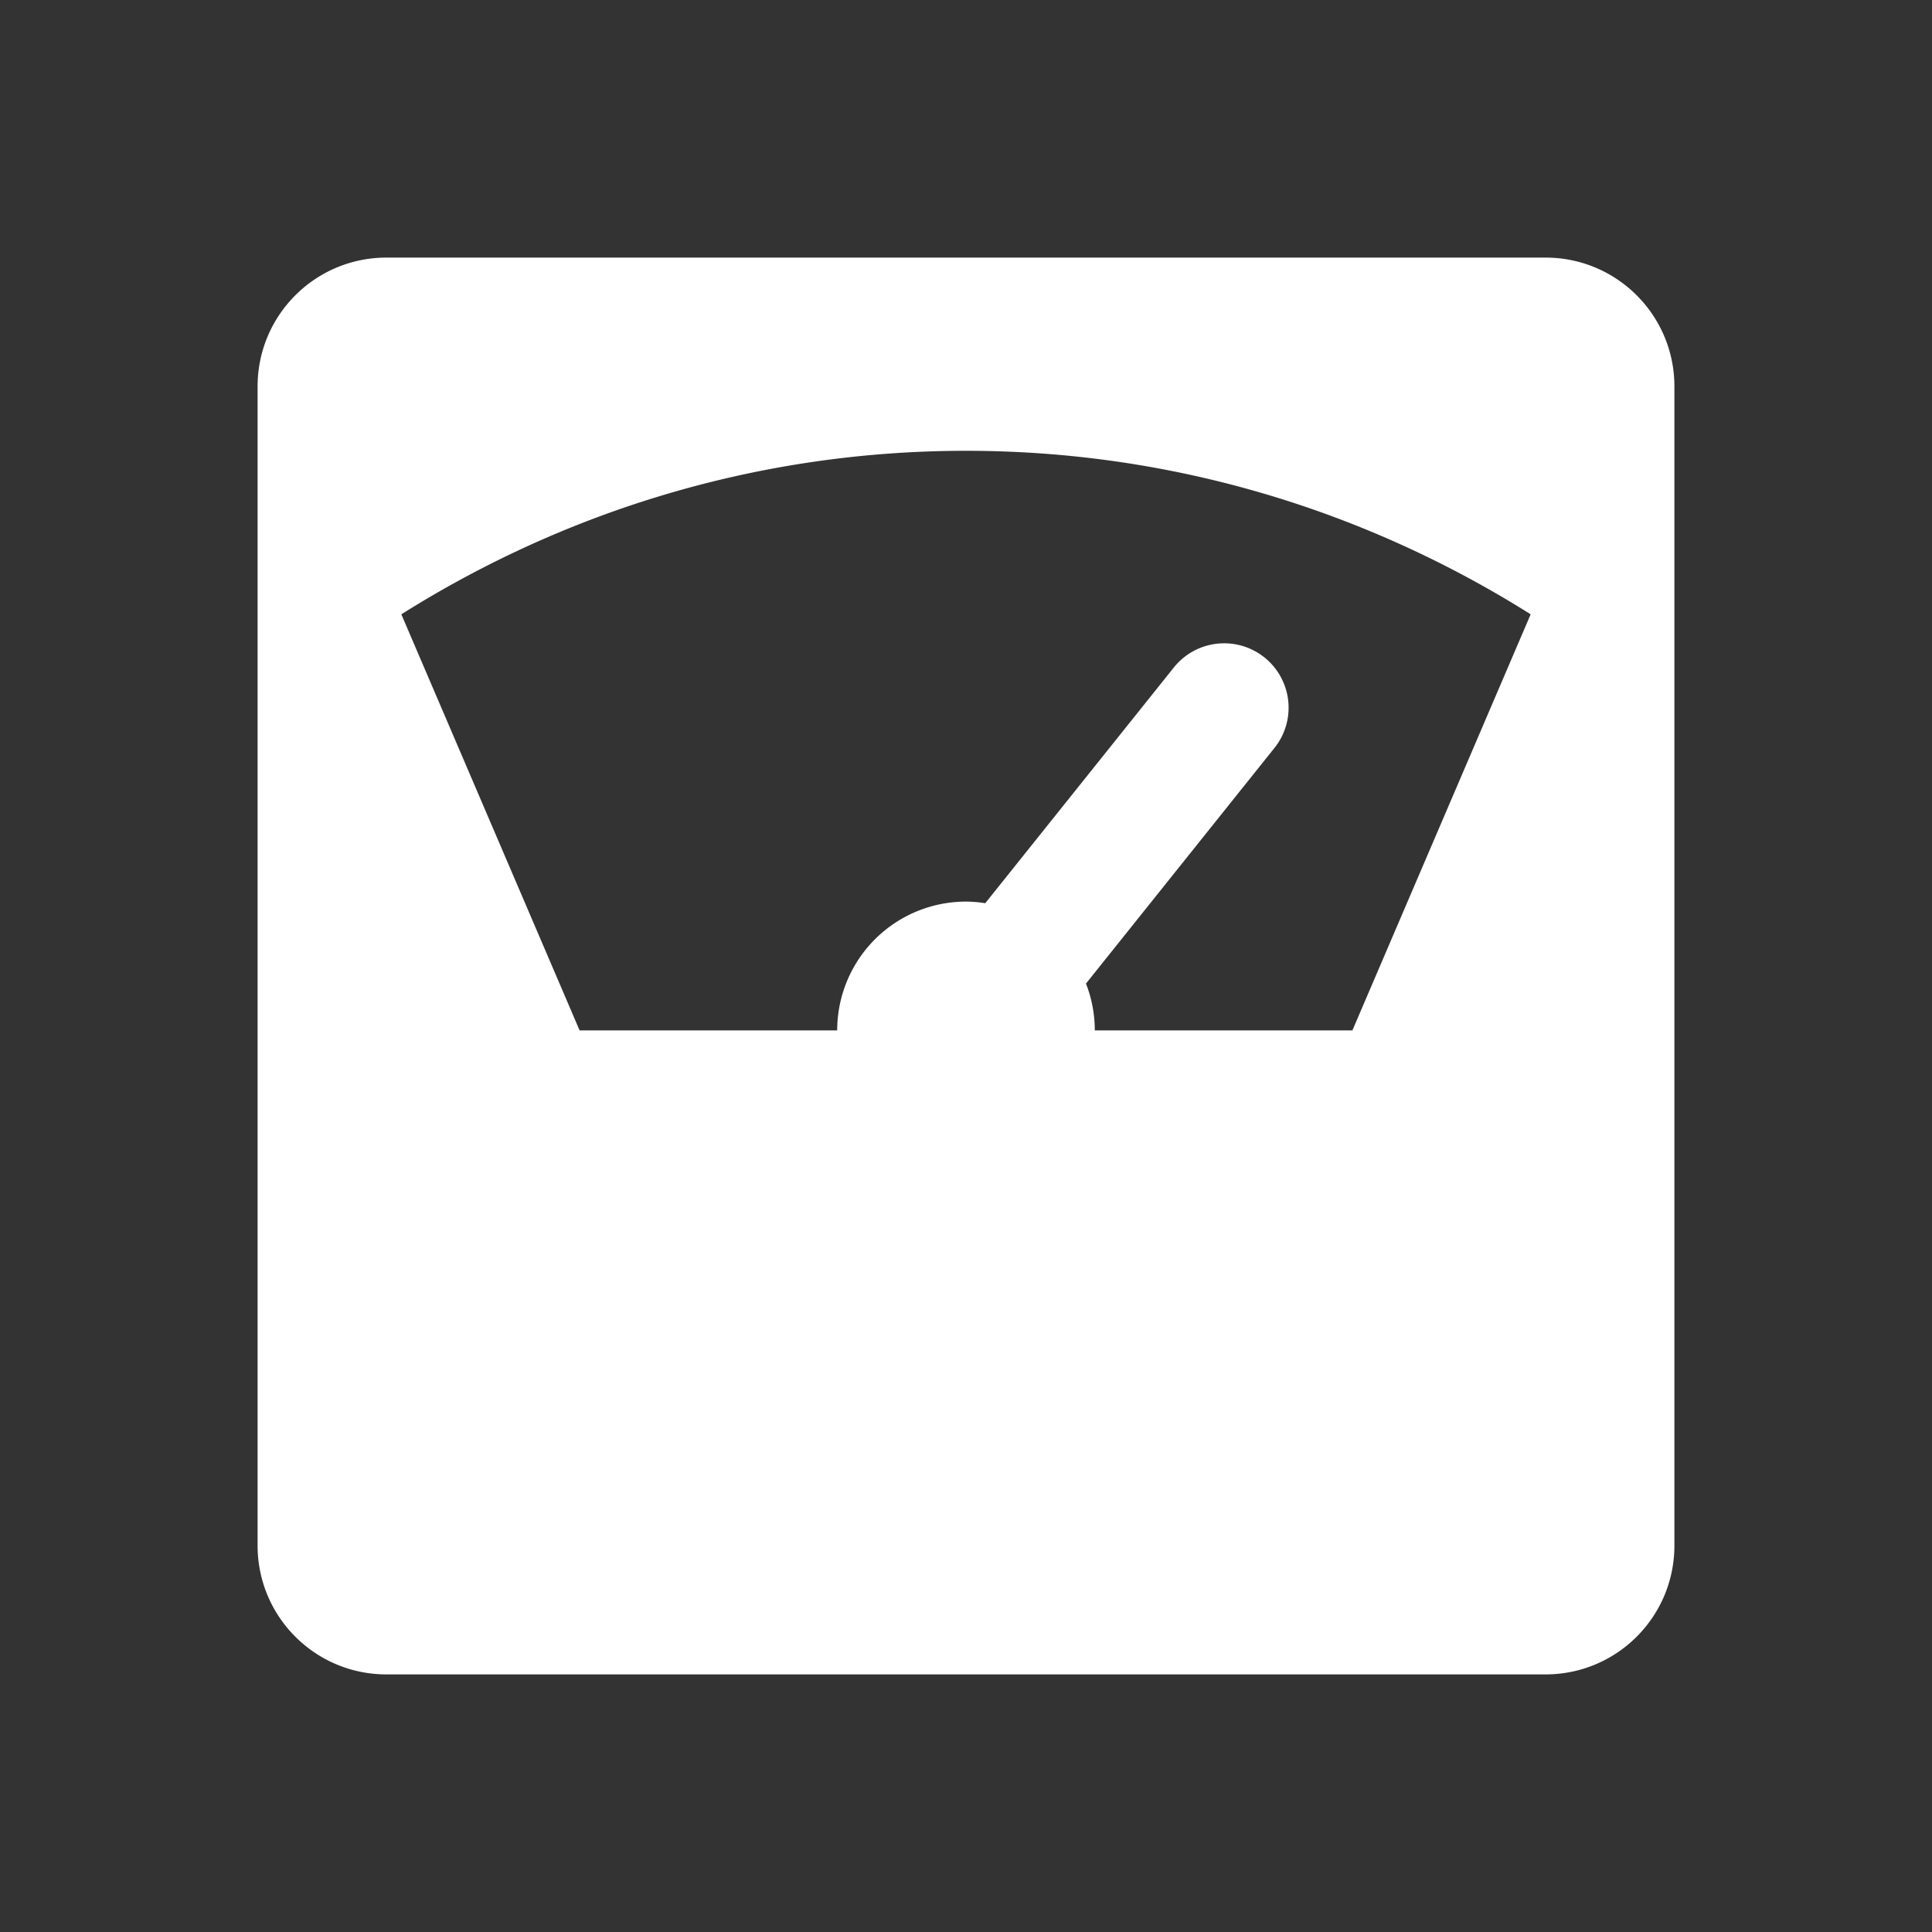﻿<?xml version="1.0" encoding="utf-8"?>
<svg xmlns="http://www.w3.org/2000/svg" viewBox="0 0 30 30" width="480" height="480">
  <rect x="0" y="0" width="30" height="30" fill="#333333" stroke="none"/>
  <path d="M6 4C4.895 4 4 4.895 4 6L4 24C4 25.105 4.895 26 6 26L24 26C25.105 26 26 25.105 26 24L26 6C26 4.895 25.105 4 24 4L6 4 z M 15 7C18.226 7 21.226 7.939 23.768 9.539L21 16L17 16 A 2 2 0 0 0 16.863 15.273L19.781 11.625 A 1 1 0 0 0 18.969 9.99 A 1 1 0 0 0 18.219 10.375L15.299 14.025 A 2 2 0 0 0 15 14 A 2 2 0 0 0 13 16L9 16L6.232 9.539C8.774 7.939 11.774 7 15 7 z" fill="#FFFFFF" />
</svg>